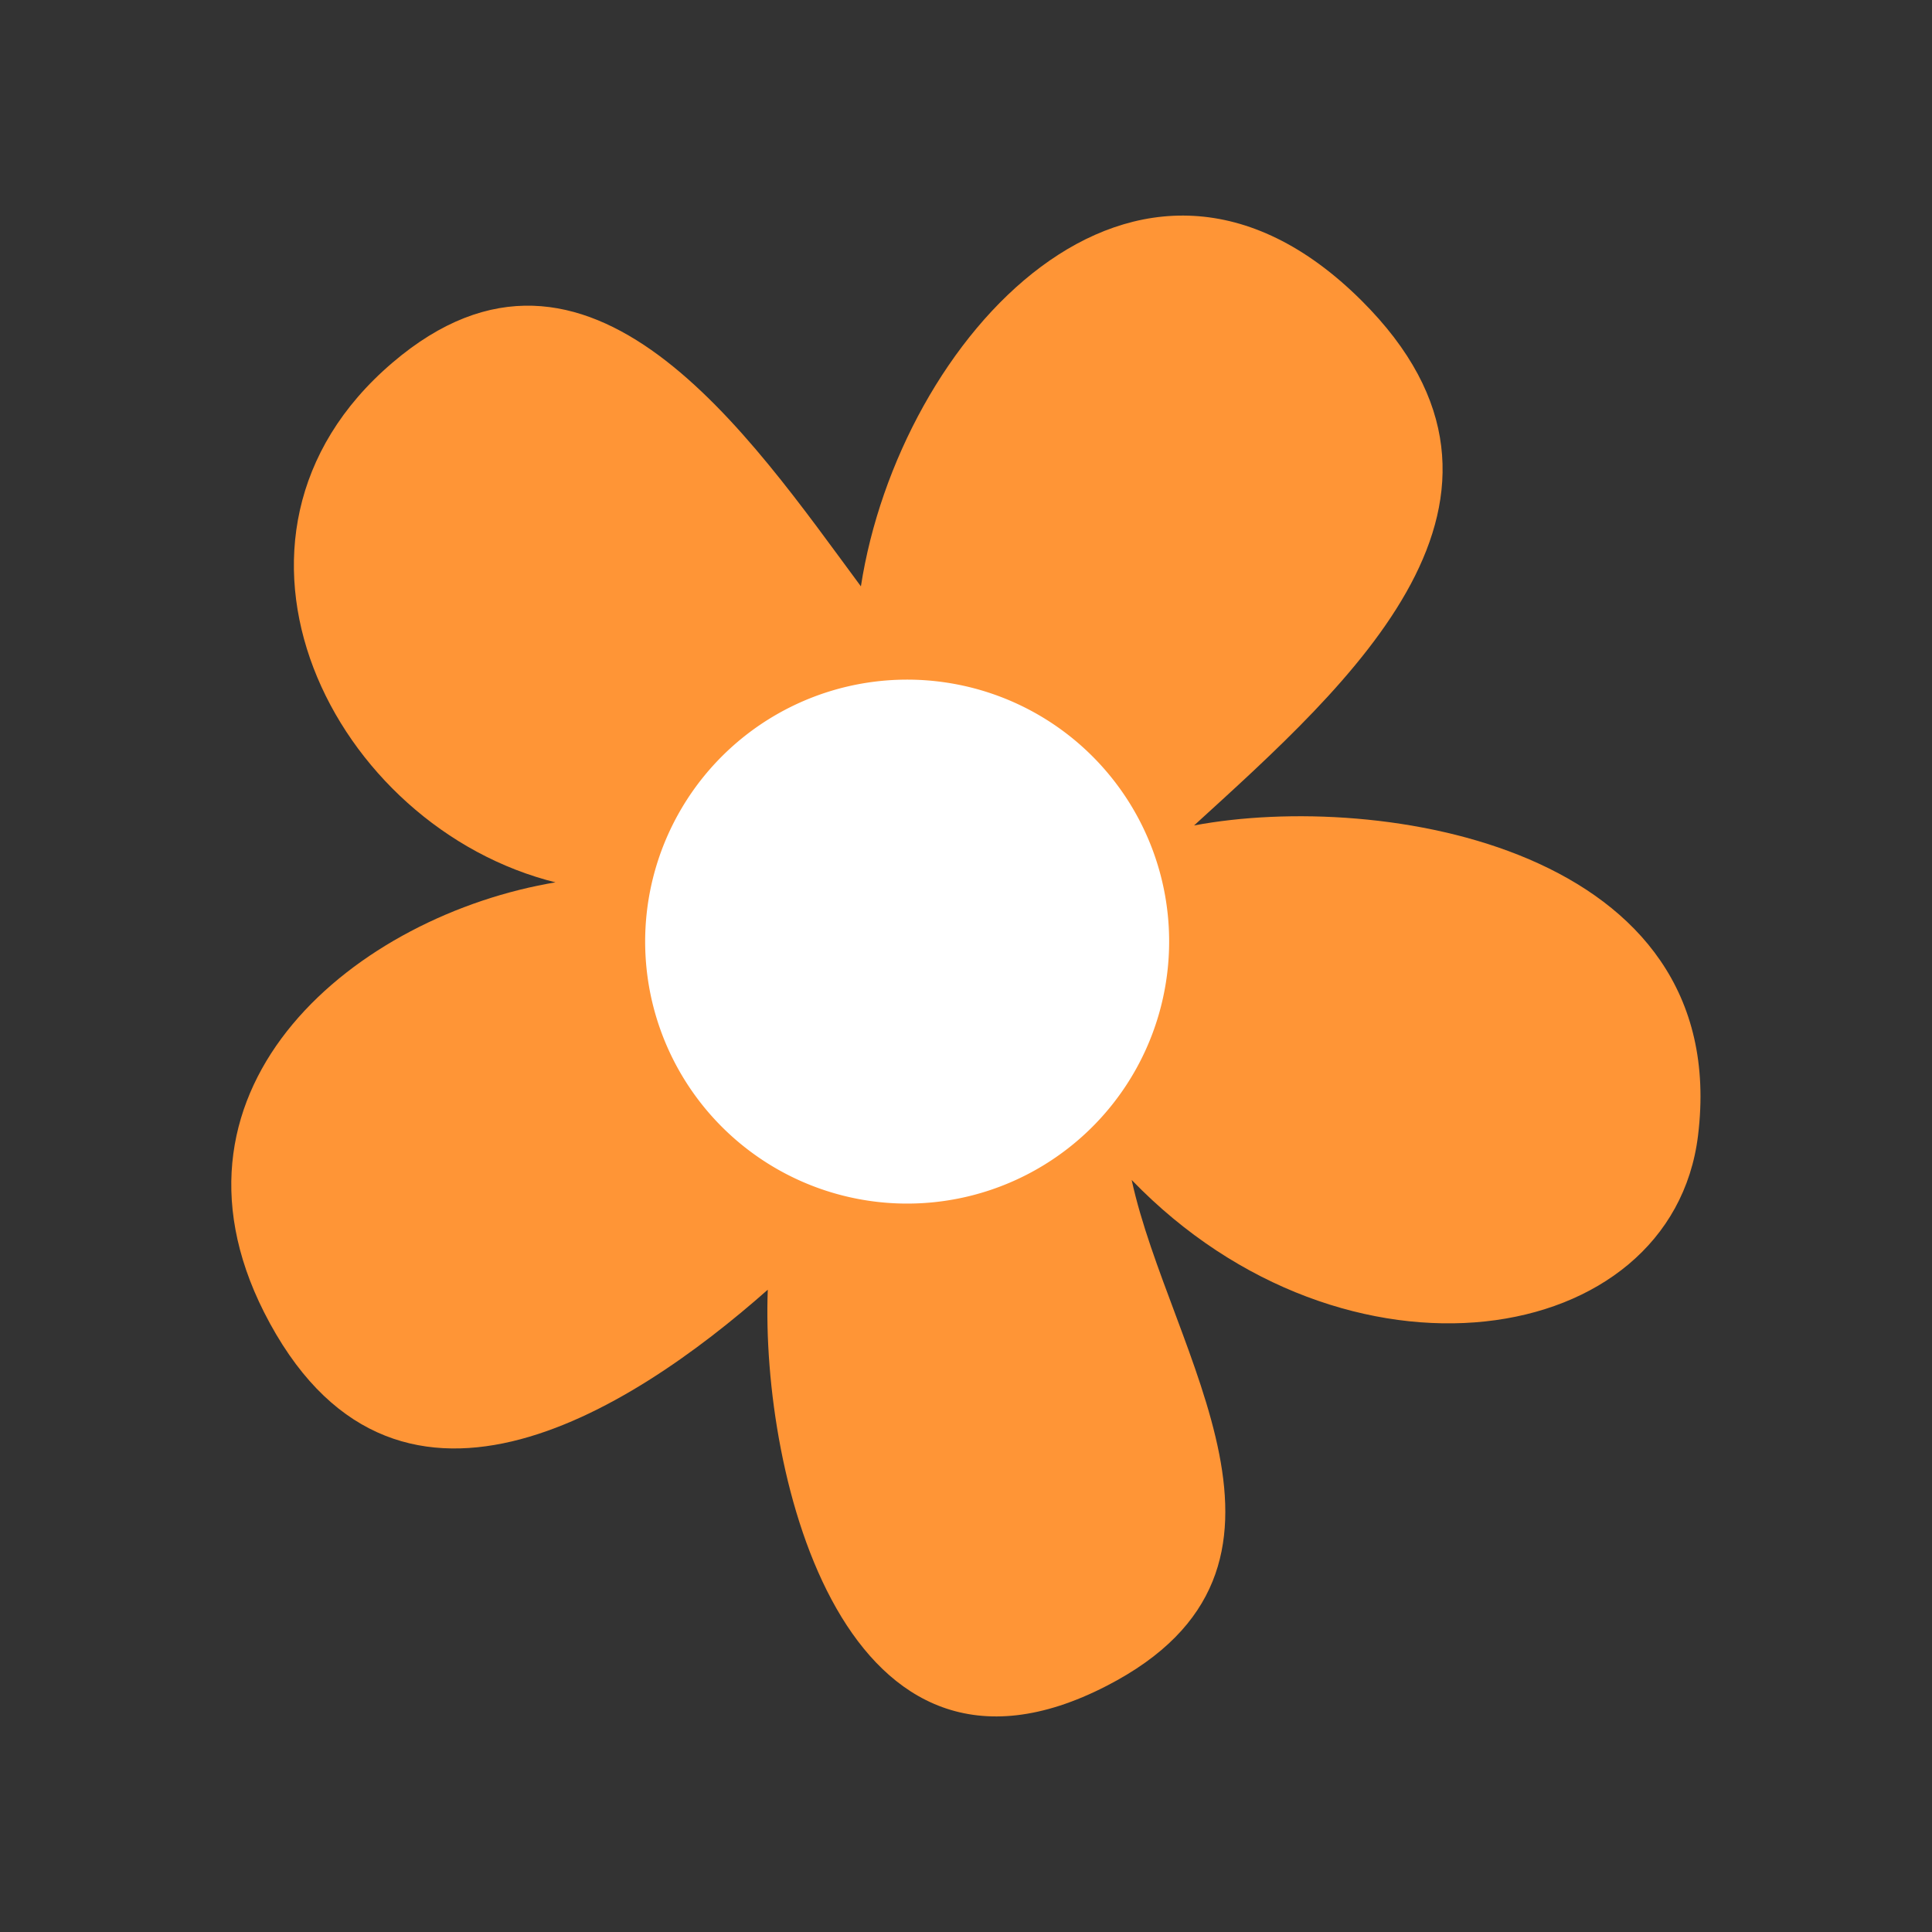 <svg id="Layer_1" data-name="Layer 1" xmlns="http://www.w3.org/2000/svg" width="7.06cm" height="7.06cm" viewBox="0 0 200 200"><rect x="0" y="0" width="200" height="200" fill="#333333" stroke="none"/><defs><style>.cls-1{fill:#ff9536;}.cls-2{fill:#fff;}</style></defs><title>flower7-4</title><path class="cls-1" d="M57.62,91.37c-23.18-5.68-38.27-35.67-17-53.82,20.35-17.38,37,7.62,48.5,23.15,3.95-25.59,28.5-52.77,51.8-29.61,20.65,20.53-1.21,39.66-17.31,54.36,19.31-3.63,55.82,2.29,52.17,32.1-2.72,22.25-36.47,27.53-58.63,4.6,3.92,18,21.1,40.17-2.57,52.36-27.12,14-35.84-21.7-35.1-41-14.32,12.66-38.93,28.44-52.15,2.32C15.46,112.3,37,94.72,57.62,91.32,58.29,91.44,58.29,91.46,57.62,91.37Z"/><path class="cls-2" d="M97.76,70.63a27.12,27.12,0,1,0,23,30.64A27.1,27.1,0,0,0,97.76,70.63Z"/></svg>